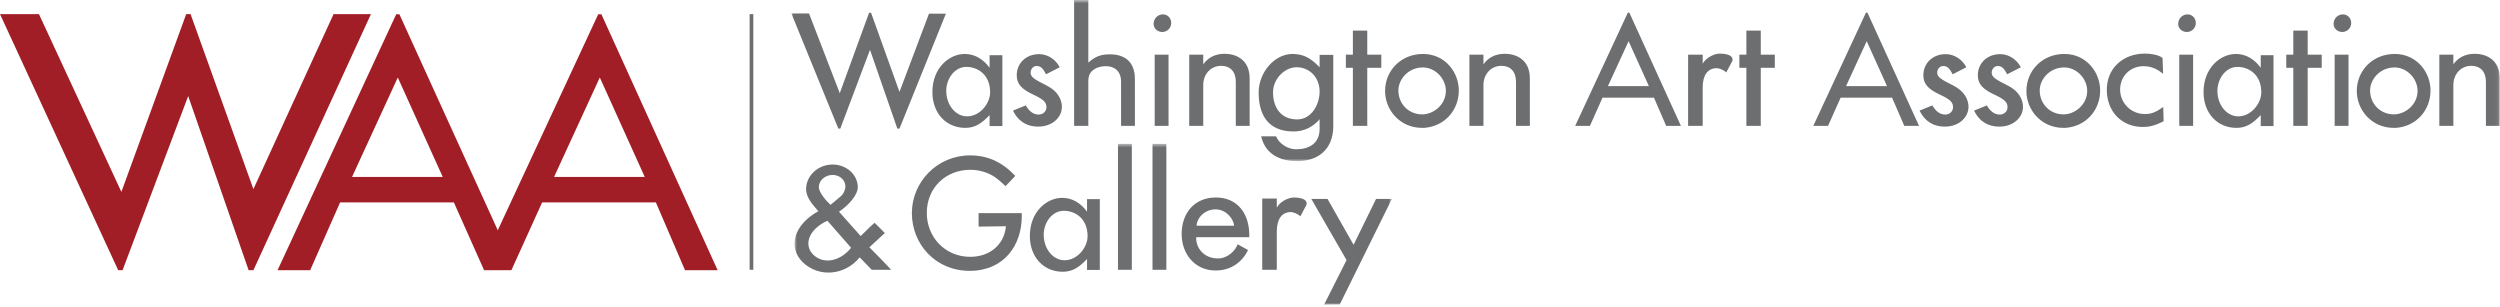<svg width="676" height="83" viewBox="0 0 676 83" xmlns="http://www.w3.org/2000/svg" xmlns:xlink="http://www.w3.org/1999/xlink"><defs><path id="a" d="M.823 44h161.543V.523H.823V44z"/><path id="c" d="M462.935 22.405V.618H.993v43.574h461.942V22.405z"/></defs><g fill="none" fill-rule="evenodd"><g transform="translate(214 38.382)"><mask id="b" fill="#fff"><use xlink:href="#a"/></mask><path d="M26.98 34.565c-1.95-2.043-3.903-4.13-5.9-6.082l4.176-3.858c-.454-.454-2.27-2.315-2.77-2.77-.86.727-1.723 1.59-2.495 2.36-.408.41-.86.818-1.27 1.227l-5.855-6.582c2.95-1.952 5.083-4.766 5.083-6.58 0-3.406-3.04-6.174-6.808-6.174-3.95 0-7.172 2.995-7.172 6.672 0 2.678 2.588 4.993 3.314 5.946-6.582 3.63-8.397 9.713-4.22 13.798 4.356 4.222 11.437 3.586 15.386-1.316l3.268 3.36h5.265zM16.134 28.62C13 32.52 8.28 33.202 5.603 30.16c-2.36-2.814-.5-6.763 4.13-8.85l6.4 7.307zM14.59 12.005c0 1-.545 2.088-1.18 2.633L10.594 17c-.862-.727-3.177-3.223-3.177-4.767 0-1.815 1.68-3.313 3.722-3.313 1.906 0 3.45 1.362 3.45 3.086zm47.694 8.115v-.874H50.612v3.647l7.392-.097c-.438 5.01-4.426 8.268-9.63 8.268-6.856 0-11.768-5.35-11.768-11.867 0-6.76 5.058-11.67 11.817-11.67 2.238 0 4.766.68 6.76 2.09.778.535 1.702 1.41 2.724 2.334l2.626-2.77C57.03 5.482 53.19 3.634 48.278 3.634c-8.754 0-15.708 7.1-15.708 15.61 0 8.366 6.37 15.612 15.61 15.612 9.29 0 14.104-6.906 14.104-14.736zM83.39 34.615v-19.16h-3.453v3.403c-1.605-2.237-3.94-3.745-6.71-3.745-4.135 0-8.755 3.696-8.755 10.31 0 5.74 3.745 9.678 8.9 9.678 2.674 0 4.425-1.216 6.565-3.453v2.967h3.453zm-3.307-9.143c0 3.065-2.772 6.518-6.225 6.518-3.113 0-5.64-3.064-5.64-6.906 0-3.26 2.236-6.468 5.445-6.468 3.015 0 6.42 2.042 6.42 6.857zm8.218 9.095h3.746V.523H88.3v34.042zm9.337 0h3.745V.523h-3.745v34.042zm26.164-8.802c.196-6.274-3.11-10.748-9.044-10.748-5.74 0-9.24 4.182-9.24 9.872 0 5.447 3.6 9.873 9.19 9.873 4.28 0 7.296-2.432 8.755-5.544l-2.82-1.557c-.535 1.75-2.772 3.84-5.252 3.84-4.036 0-6.08-3.014-5.933-5.737H123.8zm-14.248-3.113c.097-2.14 2.19-4.425 5.155-4.425 2.918 0 4.96 2.772 4.96 4.425h-10.115zm29.714-5.64c.243-.925-.292-1.898-3.258-1.995-1.41-.05-3.745.924-4.766 2.723v-2.43h-3.94v19.257h3.94v-10.36c0-3.306 1.313-5.25 3.842-5.25.583 0 1.993.534 2.528 1.166l1.654-3.11zm23.1-1.606h-4.28c-1.897 3.89-4.182 8.51-6.08 12.4l-7.05-12.4h-4.377c3.16 5.447 6.32 11.04 9.53 16.535L144.03 44c1.412 0 2.773-.05 4.232-.05l14.104-28.546z" fill="#6C6E70" mask="url(#b)"/></g><g transform="translate(213 -.618)"><mask id="d" fill="#fff"><use xlink:href="#c"/></mask><path d="M42.768 4.314h-4.57L30.22 25.47l-7.683-21.4h-.535l-7.927 21.74L5.76 4.264H.992L13.686 35.39h.535l8.025-21.3 7.392 21.3h.584L42.77 4.314zm15.27 30.395V15.547h-3.453v3.404c-1.605-2.237-3.94-3.744-6.71-3.744-4.135 0-8.755 3.696-8.755 10.31 0 5.738 3.745 9.677 8.9 9.677 2.674 0 4.425-1.216 6.565-3.453v2.967h3.453zm-3.307-9.144c0 3.064-2.77 6.517-6.224 6.517-3.112 0-5.64-3.064-5.64-6.906 0-3.258 2.236-6.468 5.445-6.468 3.017 0 6.42 2.042 6.42 6.856zm19.404 3.94c0-2.043-1.215-4.28-3.987-5.69-3.55-1.8-4.474-2.335-4.474-3.6 0-.73.583-1.75 1.604-1.75 1.362 0 1.848.924 2.578 2.237l3.696-1.897c-1.118-2.188-3.355-3.55-5.543-3.55-3.648 0-6.08 2.53-6.08 5.69 0 2.286 1.168 3.745 4.572 5.3 2.917 1.363 3.452 2.14 3.452 3.405 0 1.022-.875 1.946-2.09 1.946-1.51 0-2.627-.972-3.503-2.48l-3.453 1.41c1.556 3.162 4.036 4.33 6.808 4.33 3.94 0 6.42-2.58 6.42-5.35zm19.744 5.154V22.016c0-4.815-2.87-6.71-6.76-6.71-2.772 0-4.133.777-5.835 2.236V.618H77.44V34.66h3.843V22.6c0-1.75.583-2.675 1.848-3.405 1.022-.583 2.238-.68 2.967-.68 2.19 0 4.037 1.313 4.037 4.182V34.66h3.744zm9.824-27.817c0-1.313-.973-2.334-2.237-2.334-1.41 0-2.53 1.117-2.53 2.576 0 1.216 1.022 2.188 2.384 2.188 1.36-.048 2.382-1.118 2.382-2.43zM99.227 34.66h3.745V15.402h-3.745V34.66zm25.678 0V21.82c0-5.202-3.842-6.66-6.76-6.66-2.723 0-4.62 1.166-5.787 2.868v-2.626h-3.793V34.66h3.793V23.62c0-2.966 2.043-5.203 4.863-5.203 2.384 0 3.94 1.508 3.94 4.328V34.66h3.745zm22.613-19.21h-3.696v3.356c-2.675-2.82-4.67-3.55-7.295-3.598-4.766-.05-9.19 4.863-9.19 10.455 0 5.496 2.187 10.505 9.434 10.505 2.87 0 5.253-1.216 7.052-3.307v2.578c0 4.134-3.064 5.544-6.37 5.544-2.384 0-4.718-1.702-5.4-3.5h-4.035c.875 3.84 3.842 6.66 9.63 6.71 5.446.05 9.87-2.918 9.87-9.483V15.45zm-3.696 9.922c0 3.5-2.188 7.537-6.08 7.537-4.424 0-6.516-3.26-6.516-7.344 0-3.55 3.064-6.76 6.37-6.76 3.55 0 6.226 2.772 6.226 6.566zm16.68-6.42v-3.55h-3.793V8.885h-3.89v6.517h-1.898v3.55h1.897V34.66h3.89V18.952h3.792zm20.96 6.225c.05-4.96-3.696-9.97-9.677-9.97-5.982 0-10.262 4.523-10.262 10.02 0 5.105 3.988 9.968 10.02 9.968h.582c5.593-.438 9.29-4.814 9.337-10.018zm-3.5 0c0 3.842-3.454 6.37-6.372 6.37-3.744 0-6.468-2.868-6.468-6.467 0-3.015 2.675-6.225 6.614-6.225 3.404 0 6.225 3.064 6.225 6.322zm22.71 9.483V21.82c0-5.202-3.842-6.66-6.76-6.66-2.724 0-4.62 1.166-5.787 2.868v-2.626h-3.794V34.66h3.795V23.62c0-2.966 2.042-5.203 4.863-5.203 2.383 0 3.94 1.508 3.94 4.328V34.66h3.744zm12.253 0h3.988l3.404-7.635h13.91l3.306 7.635h3.988L227.565 4.022h-.39l-14.25 30.638zm14.444-22.905l5.494 12.158h-11.088l5.593-12.158zm28.06 5.35c.242-.925-.293-1.897-3.26-1.995-1.41-.048-3.744.924-4.765 2.724v-2.432h-3.94V34.66h3.94V24.302c0-3.307 1.313-5.253 3.842-5.253.583 0 1.994.534 2.53 1.167l1.652-3.113zm11.476 1.847v-3.55h-3.793V8.885h-3.89v6.517h-1.898v3.55h1.897V34.66h3.89V18.952h3.794zm10.406 15.708h3.988l3.404-7.635h13.91l3.306 7.635h3.988L291.95 4.022h-.39L277.313 34.66zm14.444-22.905l5.495 12.158h-11.087l5.593-12.158zm27.525 17.75c0-2.042-1.215-4.28-3.987-5.69-3.55-1.8-4.474-2.334-4.474-3.598 0-.73.583-1.75 1.604-1.75 1.362 0 1.848.923 2.577 2.236l3.697-1.897c-1.118-2.188-3.355-3.55-5.544-3.55-3.647 0-6.08 2.53-6.08 5.69 0 2.286 1.17 3.745 4.573 5.3 2.918 1.363 3.453 2.14 3.453 3.405 0 1.022-.877 1.946-2.093 1.946-1.507 0-2.626-.972-3.5-2.48l-3.454 1.41c1.556 3.162 4.037 4.33 6.81 4.33 3.938 0 6.418-2.58 6.418-5.35zm14.736 0c0-2.042-1.216-4.28-3.988-5.69-3.55-1.8-4.474-2.334-4.474-3.598 0-.73.583-1.75 1.605-1.75 1.36 0 1.847.923 2.576 2.236l3.696-1.897c-1.118-2.188-3.355-3.55-5.544-3.55-3.647 0-6.08 2.53-6.08 5.69 0 2.286 1.168 3.745 4.573 5.3 2.92 1.363 3.453 2.14 3.453 3.405 0 1.022-.875 1.946-2.09 1.946-1.508 0-2.627-.972-3.502-2.48l-3.452 1.41c1.556 3.162 4.036 4.33 6.808 4.33 3.94 0 6.42-2.58 6.42-5.35zm20.862-4.328c.05-4.96-3.696-9.97-9.678-9.97-5.98 0-10.26 4.523-10.26 10.02 0 5.105 3.987 9.968 10.017 9.968h.584c5.594-.438 9.29-4.814 9.338-10.018zm-3.5 0c0 3.842-3.454 6.37-6.372 6.37-3.745 0-6.468-2.868-6.468-6.467 0-3.015 2.675-6.225 6.614-6.225 3.404 0 6.225 3.064 6.225 6.322zm20.375-8.9c-1.167-.875-3.21-1.167-4.766-1.167-5.836 0-10.31 3.89-10.31 9.775 0 5.982 4.085 10.067 9.775 10.067 1.653 0 3.21-.34 5.593-1.556l-.098-3.842c-2.237 1.556-3.307 1.897-5.01 1.897-3.743 0-6.66-3.015-6.66-6.613 0-3.6 2.722-6.323 6.32-6.323 2.433 0 3.99 1.022 5.302 2.043l-.147-4.28zm8.996-9.434c0-1.313-.974-2.334-2.238-2.334-1.41 0-2.53 1.117-2.53 2.576 0 1.216 1.022 2.188 2.384 2.188 1.362-.048 2.383-1.118 2.383-2.43zm-4.475 27.817h3.745V15.402h-3.745V34.66zm25.483.05V15.547h-3.453v3.404c-1.605-2.237-3.94-3.744-6.71-3.744-4.135 0-8.755 3.696-8.755 10.31 0 5.738 3.745 9.677 8.9 9.677 2.674 0 4.425-1.216 6.565-3.453v2.967h3.453zm-3.307-9.144c0 3.064-2.77 6.517-6.224 6.517-3.112 0-5.64-3.064-5.64-6.906 0-3.258 2.236-6.468 5.445-6.468 3.017 0 6.42 2.042 6.42 6.856zm16.34-6.614v-3.55h-3.793V8.885h-3.89v6.517h-1.897v3.55h1.897V34.66h3.89V18.952h3.794zm7.976-12.11c0-1.312-.973-2.333-2.237-2.333-1.41 0-2.53 1.117-2.53 2.576 0 1.216 1.02 2.188 2.383 2.188 1.362-.048 2.383-1.118 2.383-2.43zm-4.474 27.818h3.745V15.402h-3.745V34.66zm25.92-9.483c.05-4.96-3.696-9.97-9.677-9.97-5.982 0-10.262 4.523-10.262 10.02 0 5.105 3.988 9.968 10.02 9.968h.582c5.593-.438 9.29-4.814 9.337-10.018zm-3.5 0c0 3.842-3.454 6.37-6.372 6.37-3.744 0-6.468-2.868-6.468-6.467 0-3.015 2.675-6.225 6.614-6.225 3.404 0 6.225 3.064 6.225 6.322zm22.223 9.483V21.82c0-5.202-3.842-6.66-6.76-6.66-2.723 0-4.62 1.166-5.787 2.868v-2.626h-3.793V34.66h3.793V23.62c0-2.966 2.043-5.203 4.863-5.203 2.384 0 3.94 1.508 3.94 4.328V34.66h3.745z" fill="#6C6E70" mask="url(#d)"/></g><path d="M203.197 3.82v69.127" stroke="#6C6E70"/><path d="M161.757 3.858l-27.16 58.4-26.604-58.4h-.86L75.048 73.07h8.816l8.104-18.35h30.754l8.177 18.35h7.378l8.318-18.35h30.753l7.888 18.35h8.817L162.617 3.857h-.86zm.43 17.097l12.15 26.883h-24.516l12.367-26.883zm-54.624 0l12.15 26.883H95.197l12.366-26.883zM90.194 3.82L68.52 51.136 51.53 3.82h-1.184L32.82 51.888 10.537 3.82H0l31.96 69.25h1.182l17.743-47.097L67.23 73.07h1.29L100.3 3.82" fill="#A21E26"/></g></svg>